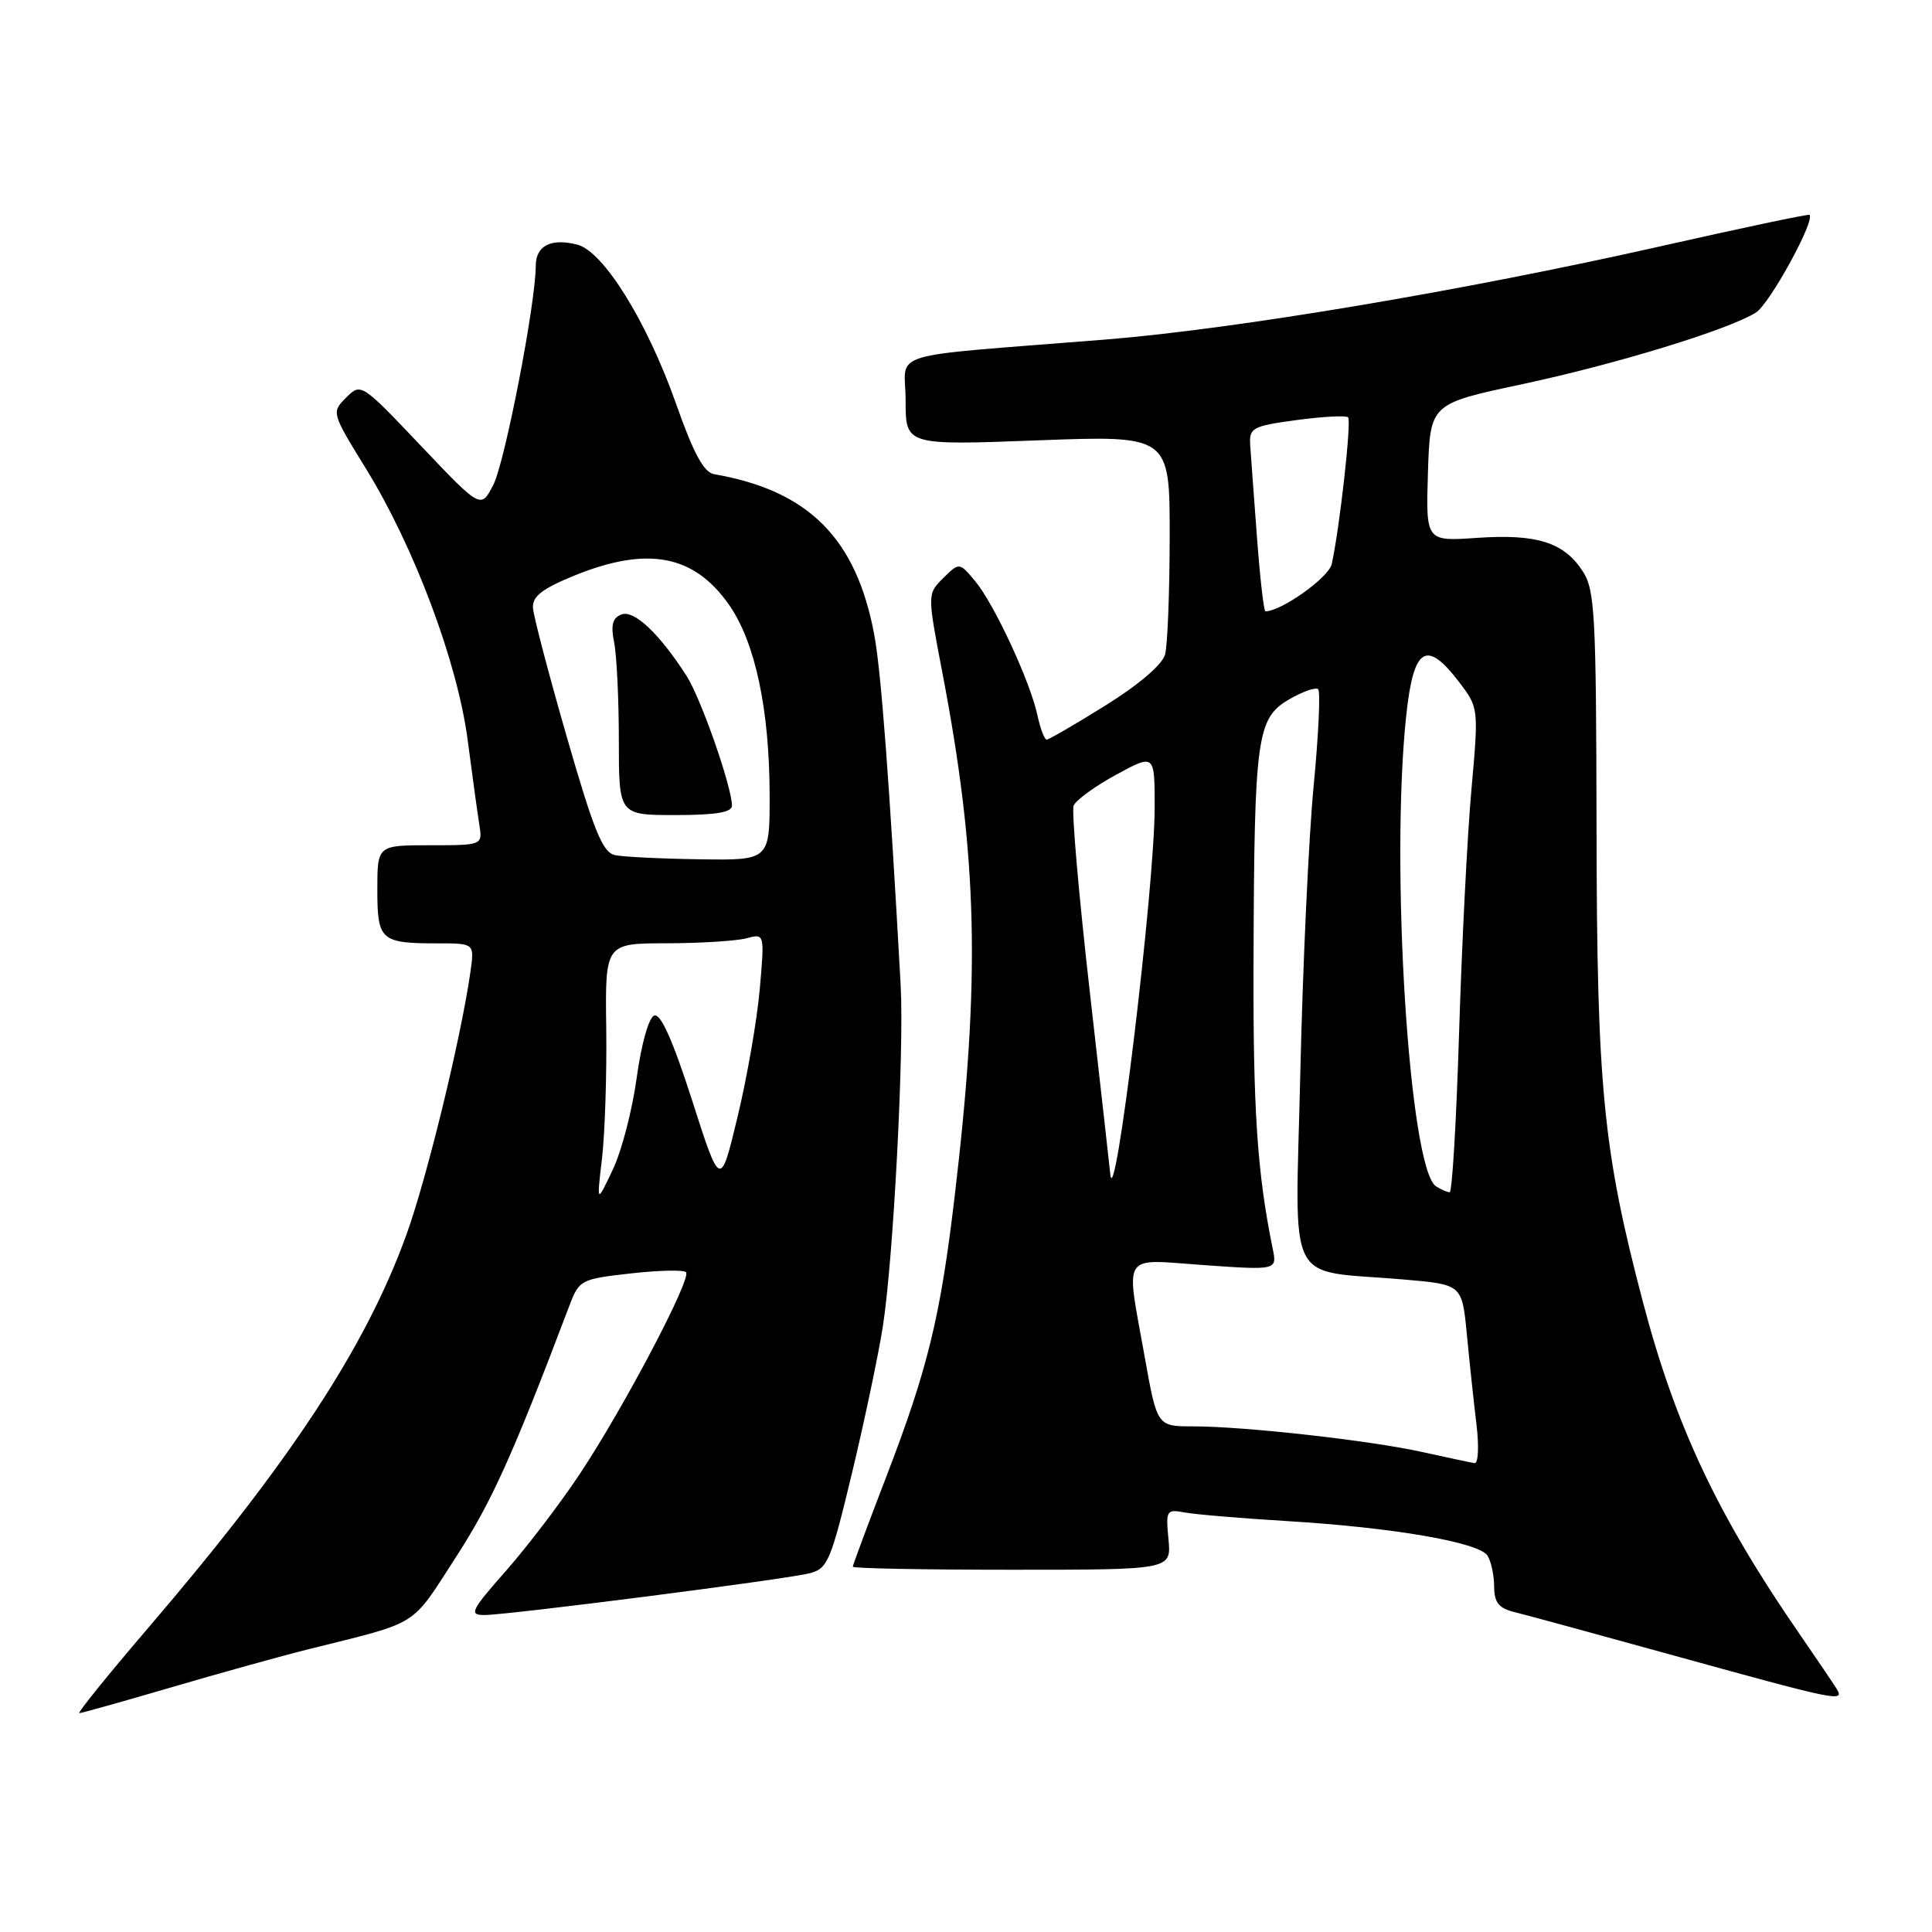 <?xml version="1.0" encoding="UTF-8" standalone="no"?>
<!DOCTYPE svg PUBLIC "-//W3C//DTD SVG 1.1//EN" "http://www.w3.org/Graphics/SVG/1.1/DTD/svg11.dtd" >
<svg xmlns="http://www.w3.org/2000/svg" xmlns:xlink="http://www.w3.org/1999/xlink" version="1.1" viewBox="0 0 256 256">
 <g >
 <path fill="currentColor"
d=" M 22.77 223.56 C 29.22 221.67 37.42 219.39 41.00 218.50 C 55.75 214.82 54.34 215.71 60.36 206.41 C 65.14 199.04 67.91 192.90 75.45 173.00 C 76.73 169.60 76.98 169.48 83.54 168.74 C 87.26 168.32 90.58 168.24 90.90 168.57 C 91.69 169.36 82.70 186.45 76.87 195.24 C 74.33 199.08 69.92 204.87 67.07 208.11 C 62.38 213.43 62.11 214.00 64.19 214.00 C 67.34 213.99 104.02 209.29 107.26 208.47 C 109.67 207.87 110.09 206.87 112.90 195.16 C 114.57 188.20 116.40 179.48 116.98 175.78 C 118.38 166.80 119.82 139.22 119.34 130.50 C 117.87 103.86 116.76 89.07 115.86 84.20 C 113.49 71.35 107.18 65.01 94.62 62.83 C 93.25 62.59 91.89 60.06 89.58 53.50 C 85.73 42.59 79.95 33.28 76.48 32.41 C 73.00 31.53 71.00 32.55 70.99 35.22 C 70.98 40.25 66.90 61.28 65.36 64.26 C 63.72 67.44 63.72 67.44 55.78 59.08 C 47.88 50.76 47.83 50.72 45.87 52.68 C 43.91 54.64 43.93 54.69 48.46 62.05 C 54.88 72.45 60.60 87.70 61.96 98.00 C 62.57 102.67 63.27 107.74 63.51 109.25 C 63.95 112.00 63.95 112.00 56.98 112.00 C 50.00 112.00 50.00 112.00 50.00 117.89 C 50.00 124.62 50.43 125.00 58.02 125.00 C 62.87 125.00 62.87 125.00 62.34 128.75 C 61.07 137.63 56.57 156.08 53.85 163.61 C 48.46 178.51 38.47 193.71 19.60 215.75 C 14.30 221.94 10.21 227.00 10.51 227.00 C 10.80 227.00 16.32 225.45 22.77 223.56 Z  M 243.35 223.75 C 242.92 223.06 240.71 219.80 238.44 216.50 C 227.60 200.81 222.01 188.95 217.69 172.50 C 212.42 152.47 211.60 144.09 211.55 109.96 C 211.50 81.30 211.34 78.16 209.70 75.66 C 207.20 71.85 203.63 70.73 195.71 71.27 C 188.93 71.74 188.93 71.74 189.21 62.62 C 189.50 53.51 189.50 53.51 201.50 50.95 C 214.09 48.27 228.99 43.71 232.66 41.42 C 234.48 40.29 240.58 29.16 239.76 28.47 C 239.62 28.34 230.72 30.22 220.00 32.64 C 193.96 38.52 163.65 43.61 146.50 44.99 C 116.58 47.39 120.00 46.35 120.00 53.08 C 120.00 59.01 120.00 59.01 137.50 58.35 C 155.00 57.69 155.00 57.69 154.99 71.09 C 154.98 78.47 154.71 85.50 154.38 86.71 C 154.02 88.06 150.92 90.71 146.51 93.46 C 142.50 95.96 138.99 98.00 138.69 98.00 C 138.40 98.00 137.84 96.54 137.46 94.75 C 136.49 90.26 131.73 80.02 129.21 77.00 C 127.12 74.50 127.12 74.50 124.99 76.59 C 122.87 78.69 122.87 78.69 124.86 89.09 C 129.57 113.66 129.94 129.48 126.50 158.50 C 124.60 174.59 122.93 181.40 117.37 195.85 C 114.97 202.09 113.00 207.38 113.00 207.60 C 113.00 207.82 122.50 208.00 134.11 208.00 C 155.21 208.00 155.21 208.00 154.83 203.97 C 154.46 200.12 154.56 199.96 156.97 200.41 C 158.36 200.67 164.45 201.18 170.50 201.55 C 184.52 202.39 195.98 204.36 197.10 206.13 C 197.58 206.88 197.98 208.73 197.98 210.23 C 198.00 212.37 198.59 213.11 200.75 213.63 C 202.26 214.00 212.05 216.67 222.50 219.56 C 243.58 225.38 244.46 225.56 243.35 223.75 Z  M 79.77 153.50 C 80.15 150.20 80.41 142.44 80.33 136.25 C 80.18 125.00 80.18 125.00 88.34 124.99 C 92.83 124.98 97.58 124.68 98.91 124.33 C 101.32 123.68 101.32 123.68 100.67 131.09 C 100.31 135.17 98.99 142.77 97.73 147.99 C 95.45 157.48 95.45 157.48 91.70 145.78 C 89.14 137.82 87.54 134.24 86.68 134.57 C 85.96 134.85 84.98 138.34 84.37 142.78 C 83.80 147.02 82.37 152.53 81.19 155.00 C 79.06 159.50 79.06 159.50 79.77 153.50 Z  M 81.50 113.31 C 79.86 112.97 78.71 110.16 75.12 97.70 C 72.71 89.34 70.68 81.61 70.62 80.53 C 70.53 79.04 71.84 78.01 76.00 76.31 C 85.79 72.31 91.98 73.48 96.65 80.21 C 100.07 85.15 101.95 93.99 101.98 105.25 C 102.00 114.00 102.00 114.00 92.75 113.86 C 87.66 113.79 82.60 113.54 81.50 113.31 Z  M 96.99 106.75 C 96.96 104.20 92.88 92.55 90.98 89.57 C 87.37 83.95 84.02 80.78 82.34 81.42 C 81.16 81.88 80.91 82.82 81.38 85.14 C 81.72 86.85 82.00 92.69 82.00 98.12 C 82.00 108.00 82.00 108.00 89.50 108.00 C 94.84 108.00 97.00 107.64 96.99 106.75 Z  M 188.50 192.41 C 181.53 190.86 164.90 189.00 158.06 189.00 C 153.32 189.00 153.32 189.00 151.66 179.69 C 149.17 165.72 148.42 166.85 159.61 167.64 C 169.23 168.31 169.23 168.31 168.63 165.41 C 166.58 155.36 166.02 146.98 166.10 127.00 C 166.20 97.63 166.54 95.17 170.80 92.68 C 172.61 91.63 174.35 91.02 174.67 91.33 C 174.98 91.65 174.71 97.44 174.06 104.20 C 173.41 110.97 172.62 128.03 172.30 142.11 C 171.64 171.27 170.08 168.16 186.12 169.55 C 193.73 170.21 193.73 170.21 194.37 176.85 C 194.72 180.51 195.29 185.86 195.64 188.75 C 195.99 191.65 195.88 193.94 195.39 193.87 C 194.90 193.80 191.80 193.14 188.50 192.41 Z  M 190.29 157.20 C 186.73 154.94 184.19 114.68 186.34 94.75 C 187.31 85.73 188.99 84.68 193.35 90.39 C 195.93 93.78 195.94 93.83 194.97 104.64 C 194.43 110.62 193.70 125.06 193.34 136.75 C 192.98 148.44 192.42 157.99 192.09 157.98 C 191.77 157.98 190.95 157.62 190.29 157.20 Z  M 147.11 155.50 C 147.06 154.95 145.84 144.06 144.39 131.29 C 142.94 118.53 141.98 107.49 142.26 106.76 C 142.54 106.04 145.07 104.19 147.88 102.66 C 153.00 99.88 153.00 99.88 153.00 106.94 C 153.00 117.61 147.66 161.69 147.11 155.50 Z  M 166.56 71.25 C 166.16 65.89 165.75 60.38 165.66 59.01 C 165.51 56.68 165.92 56.46 171.82 55.66 C 175.30 55.19 178.36 55.03 178.63 55.30 C 179.10 55.77 177.51 70.02 176.46 74.74 C 176.07 76.52 169.79 81.00 167.68 81.00 C 167.46 81.00 166.96 76.61 166.56 71.25 Z "/>
</g>
</svg>